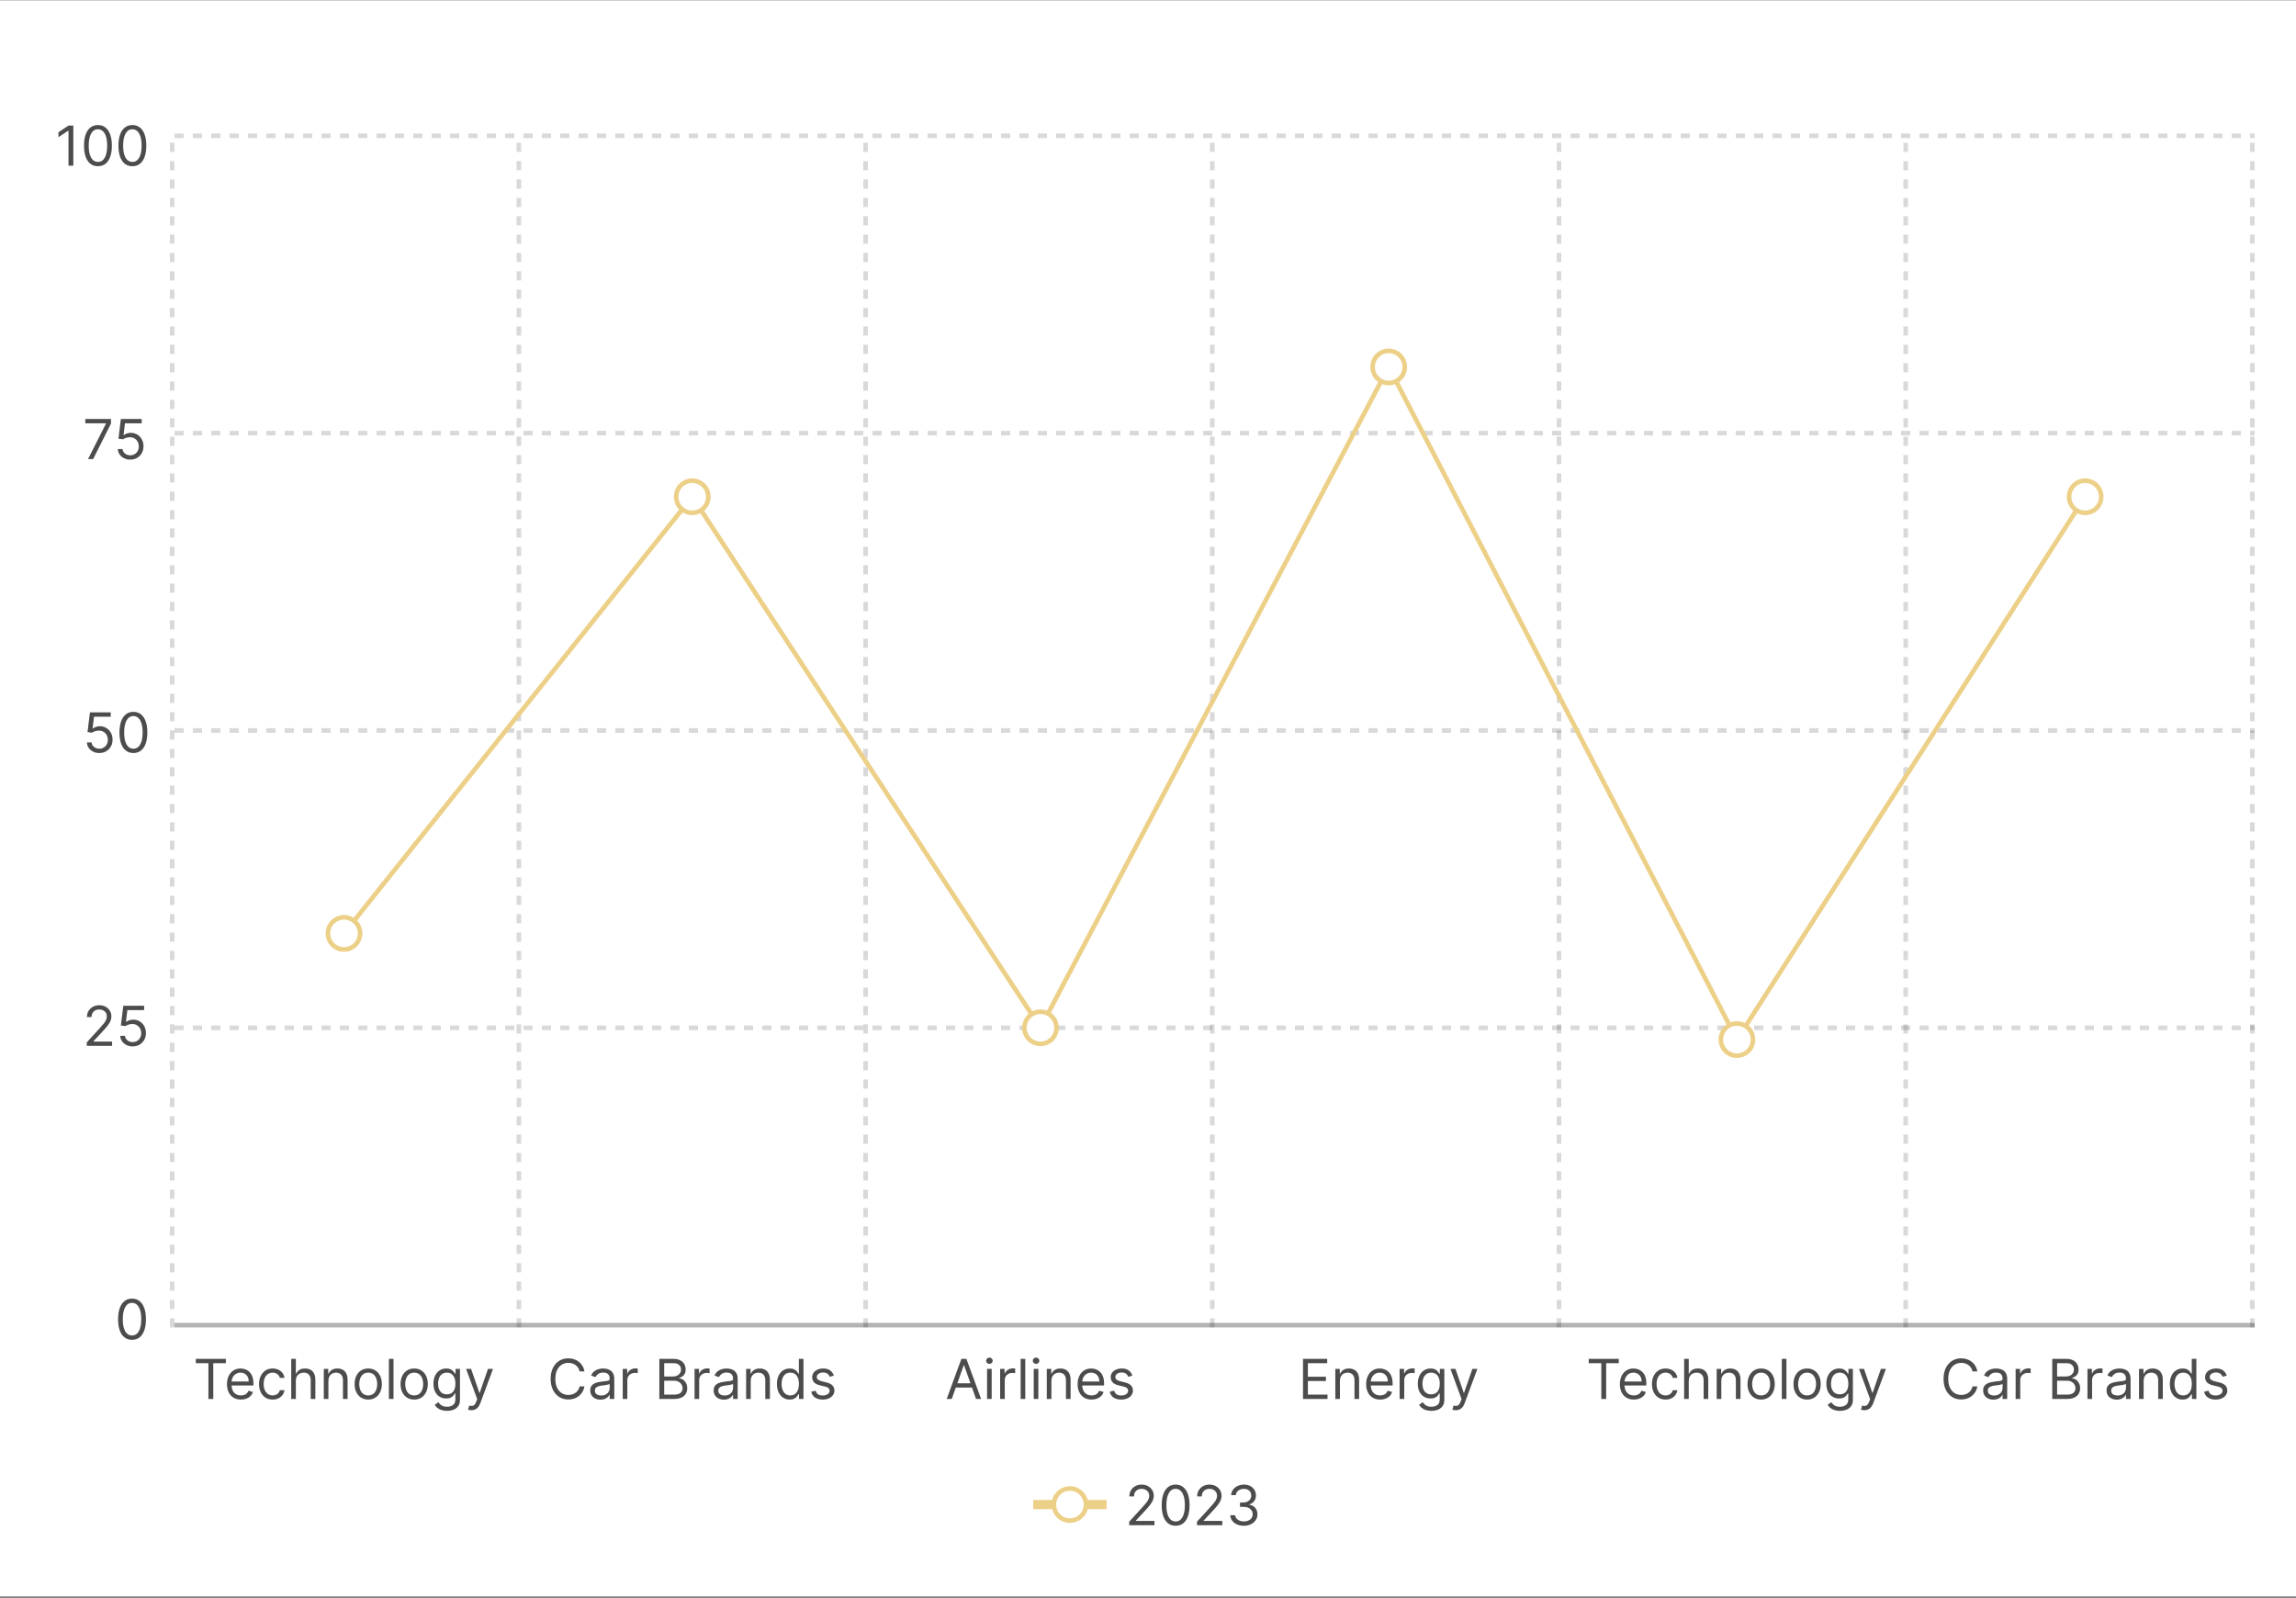 <svg width="500" height="348" viewBox="0 0 500 348" fill="none" xmlns="http://www.w3.org/2000/svg">
<rect x="0" y="0" width="500" height="348" fill="#808080" stroke="none"/>
<rect width="500" height="347.573" transform="translate(0 0.078)" fill="white"/>
<path d="M15.972 27.351V36.078H14.915V28.459H14.864L12.733 29.874V28.8L14.915 27.351H15.972ZM21.328 36.197C20.686 36.197 20.139 36.023 19.688 35.673C19.236 35.321 18.891 34.811 18.652 34.144C18.413 33.473 18.294 32.663 18.294 31.715C18.294 30.771 18.413 29.966 18.652 29.298C18.893 28.628 19.24 28.116 19.692 27.764C20.146 27.409 20.692 27.232 21.328 27.232C21.965 27.232 22.509 27.409 22.96 27.764C23.415 28.116 23.761 28.628 24 29.298C24.241 29.966 24.362 30.771 24.362 31.715C24.362 32.663 24.243 33.473 24.004 34.144C23.766 34.811 23.421 35.321 22.969 35.673C22.517 36.023 21.97 36.197 21.328 36.197ZM21.328 35.26C21.965 35.26 22.459 34.953 22.811 34.34C23.163 33.726 23.34 32.851 23.34 31.715C23.34 30.959 23.259 30.315 23.097 29.784C22.938 29.253 22.707 28.848 22.406 28.57C22.108 28.291 21.749 28.152 21.328 28.152C20.697 28.152 20.204 28.463 19.849 29.085C19.494 29.704 19.317 30.581 19.317 31.715C19.317 32.47 19.396 33.112 19.555 33.641C19.715 34.169 19.943 34.571 20.241 34.847C20.543 35.122 20.905 35.26 21.328 35.26ZM28.828 36.197C28.186 36.197 27.639 36.023 27.188 35.673C26.736 35.321 26.391 34.811 26.152 34.144C25.913 33.473 25.794 32.663 25.794 31.715C25.794 30.771 25.913 29.966 26.152 29.298C26.393 28.628 26.74 28.116 27.192 27.764C27.646 27.409 28.192 27.232 28.828 27.232C29.465 27.232 30.009 27.409 30.46 27.764C30.915 28.116 31.261 28.628 31.5 29.298C31.741 29.966 31.862 30.771 31.862 31.715C31.862 32.663 31.743 33.473 31.504 34.144C31.266 34.811 30.921 35.321 30.469 35.673C30.017 36.023 29.47 36.197 28.828 36.197ZM28.828 35.26C29.465 35.26 29.959 34.953 30.311 34.34C30.663 33.726 30.84 32.851 30.84 31.715C30.84 30.959 30.759 30.315 30.597 29.784C30.438 29.253 30.207 28.848 29.906 28.57C29.608 28.291 29.249 28.152 28.828 28.152C28.197 28.152 27.704 28.463 27.349 29.085C26.994 29.704 26.817 30.581 26.817 31.715C26.817 32.47 26.896 33.112 27.055 33.641C27.215 34.169 27.443 34.571 27.741 34.847C28.043 35.122 28.405 35.26 28.828 35.26Z" fill="black" fill-opacity="0.7"/>
<path d="M19.176 99.971L23.079 92.249V92.181H18.579V91.243H24.171V92.232L20.284 99.971H19.176ZM28.369 100.09C27.869 100.09 27.419 99.991 27.018 99.792C26.617 99.593 26.297 99.32 26.055 98.974C25.814 98.627 25.681 98.232 25.659 97.789H26.681C26.721 98.184 26.9 98.51 27.218 98.769C27.539 99.025 27.923 99.153 28.369 99.153C28.727 99.153 29.045 99.069 29.323 98.901C29.605 98.734 29.825 98.503 29.984 98.211C30.146 97.915 30.227 97.582 30.227 97.209C30.227 96.829 30.143 96.489 29.976 96.191C29.811 95.89 29.584 95.653 29.294 95.479C29.004 95.306 28.673 95.218 28.301 95.215C28.034 95.212 27.76 95.253 27.478 95.339C27.197 95.421 26.966 95.528 26.784 95.658L25.795 95.539L26.323 91.243H30.858V92.181H27.21L26.903 94.755H26.954C27.133 94.613 27.358 94.495 27.628 94.401C27.897 94.307 28.179 94.26 28.471 94.26C29.005 94.26 29.481 94.388 29.899 94.644C30.319 94.897 30.649 95.243 30.887 95.684C31.129 96.124 31.25 96.627 31.25 97.192C31.25 97.749 31.125 98.246 30.875 98.684C30.628 99.118 30.287 99.462 29.852 99.715C29.417 99.965 28.923 100.09 28.369 100.09Z" fill="black" fill-opacity="0.7"/>
<path d="M21.631 163.985C21.131 163.985 20.68 163.885 20.28 163.686C19.879 163.487 19.558 163.215 19.317 162.868C19.075 162.521 18.943 162.127 18.921 161.683H19.943C19.983 162.078 20.162 162.405 20.48 162.664C20.801 162.919 21.185 163.047 21.631 163.047C21.989 163.047 22.307 162.963 22.585 162.796C22.866 162.628 23.087 162.398 23.246 162.105C23.408 161.81 23.489 161.476 23.489 161.104C23.489 160.723 23.405 160.384 23.237 160.085C23.072 159.784 22.845 159.547 22.555 159.374C22.266 159.2 21.935 159.112 21.562 159.11C21.296 159.107 21.021 159.148 20.74 159.233C20.459 159.316 20.227 159.422 20.046 159.553L19.057 159.433L19.585 155.138H24.119V156.075H20.472L20.165 158.649H20.216C20.395 158.507 20.619 158.389 20.889 158.296C21.159 158.202 21.44 158.155 21.733 158.155C22.267 158.155 22.743 158.283 23.16 158.539C23.581 158.791 23.91 159.138 24.149 159.578C24.391 160.019 24.511 160.521 24.511 161.087C24.511 161.644 24.386 162.141 24.136 162.578C23.889 163.013 23.548 163.357 23.114 163.61C22.679 163.86 22.185 163.985 21.631 163.985ZM29.051 163.985C28.409 163.985 27.862 163.81 27.41 163.46C26.959 163.108 26.613 162.598 26.375 161.931C26.136 161.26 26.017 160.45 26.017 159.502C26.017 158.558 26.136 157.753 26.375 157.085C26.616 156.415 26.963 155.904 27.414 155.551C27.869 155.196 28.414 155.019 29.051 155.019C29.687 155.019 30.231 155.196 30.683 155.551C31.137 155.904 31.484 156.415 31.723 157.085C31.964 157.753 32.085 158.558 32.085 159.502C32.085 160.45 31.966 161.26 31.727 161.931C31.488 162.598 31.143 163.108 30.691 163.46C30.24 163.81 29.693 163.985 29.051 163.985ZM29.051 163.047C29.687 163.047 30.181 162.74 30.534 162.127C30.886 161.513 31.062 160.638 31.062 159.502C31.062 158.746 30.981 158.102 30.819 157.571C30.66 157.04 30.43 156.635 30.129 156.357C29.831 156.078 29.471 155.939 29.051 155.939C28.42 155.939 27.927 156.25 27.572 156.872C27.217 157.492 27.039 158.368 27.039 159.502C27.039 160.257 27.119 160.899 27.278 161.428C27.437 161.956 27.666 162.358 27.964 162.634C28.265 162.909 28.628 163.047 29.051 163.047Z" fill="black" fill-opacity="0.7"/>
<path d="M18.903 227.758V226.991L21.784 223.837C22.122 223.468 22.401 223.147 22.619 222.874C22.838 222.599 23 222.34 23.105 222.099C23.213 221.854 23.267 221.599 23.267 221.332C23.267 221.025 23.193 220.759 23.046 220.535C22.901 220.31 22.702 220.137 22.449 220.015C22.196 219.893 21.912 219.832 21.597 219.832C21.261 219.832 20.969 219.901 20.719 220.04C20.472 220.177 20.28 220.369 20.143 220.616C20.01 220.863 19.943 221.153 19.943 221.485H18.938C18.938 220.974 19.055 220.525 19.291 220.138C19.527 219.752 19.848 219.451 20.254 219.235C20.663 219.019 21.122 218.911 21.631 218.911C22.142 218.911 22.595 219.019 22.99 219.235C23.385 219.451 23.695 219.742 23.919 220.109C24.143 220.475 24.256 220.883 24.256 221.332C24.256 221.653 24.197 221.967 24.081 222.273C23.967 222.577 23.768 222.917 23.484 223.292C23.203 223.664 22.812 224.119 22.312 224.656L20.352 226.752V226.82H24.409V227.758H18.903ZM28.896 227.877C28.396 227.877 27.946 227.778 27.546 227.579C27.145 227.38 26.824 227.107 26.582 226.761C26.341 226.414 26.209 226.019 26.186 225.576H27.209C27.249 225.971 27.428 226.298 27.746 226.556C28.067 226.812 28.45 226.94 28.896 226.94C29.254 226.94 29.572 226.856 29.851 226.688C30.132 226.521 30.352 226.29 30.511 225.998C30.673 225.702 30.754 225.369 30.754 224.996C30.754 224.616 30.671 224.276 30.503 223.978C30.338 223.677 30.111 223.44 29.821 223.266C29.531 223.093 29.2 223.005 28.828 223.002C28.561 222.999 28.287 223.04 28.006 223.126C27.724 223.208 27.493 223.315 27.311 223.445L26.322 223.326L26.851 219.031H31.385V219.968H27.737L27.43 222.542H27.482C27.66 222.4 27.885 222.282 28.155 222.188C28.425 222.094 28.706 222.048 28.999 222.048C29.533 222.048 30.009 222.175 30.426 222.431C30.847 222.684 31.176 223.031 31.415 223.471C31.656 223.911 31.777 224.414 31.777 224.979C31.777 225.536 31.652 226.033 31.402 226.471C31.155 226.906 30.814 227.249 30.379 227.502C29.945 227.752 29.45 227.877 28.896 227.877Z" fill="black" fill-opacity="0.7"/>
<path d="M28.75 291.77C28.108 291.77 27.561 291.595 27.109 291.246C26.658 290.893 26.312 290.383 26.074 289.716C25.835 289.045 25.716 288.236 25.716 287.287C25.716 286.344 25.835 285.538 26.074 284.871C26.315 284.2 26.662 283.689 27.114 283.336C27.568 282.981 28.114 282.804 28.75 282.804C29.386 282.804 29.93 282.981 30.382 283.336C30.837 283.689 31.183 284.2 31.422 284.871C31.663 285.538 31.784 286.344 31.784 287.287C31.784 288.236 31.665 289.045 31.426 289.716C31.188 290.383 30.842 290.893 30.391 291.246C29.939 291.595 29.392 291.77 28.75 291.77ZM28.75 290.832C29.386 290.832 29.881 290.525 30.233 289.912C30.585 289.298 30.761 288.423 30.761 287.287C30.761 286.531 30.68 285.888 30.518 285.356C30.359 284.825 30.129 284.42 29.828 284.142C29.53 283.863 29.171 283.724 28.75 283.724C28.119 283.724 27.626 284.035 27.271 284.657C26.916 285.277 26.739 286.153 26.739 287.287C26.739 288.042 26.818 288.684 26.977 289.213C27.136 289.741 27.365 290.143 27.663 290.419C27.965 290.694 28.327 290.832 28.75 290.832Z" fill="black" fill-opacity="0.7"/>
<line x1="38" y1="29.578" x2="491" y2="29.578" stroke="black" stroke-opacity="0.15" stroke-dasharray="2"/>
<line x1="38" y1="94.328" x2="491" y2="94.328" stroke="black" stroke-opacity="0.15" stroke-dasharray="2"/>
<line x1="38" y1="159.078" x2="491" y2="159.078" stroke="black" stroke-opacity="0.15" stroke-dasharray="2"/>
<line x1="38" y1="223.828" x2="491" y2="223.828" stroke="black" stroke-opacity="0.15" stroke-dasharray="2"/>
<line x1="38" y1="288.578" x2="491" y2="288.578" stroke="black" stroke-opacity="0.3"/>
<line x1="37.5" y1="289.078" x2="37.5" y2="30.078" stroke="black" stroke-opacity="0.15" stroke-dasharray="2"/>
<line x1="113" y1="289.078" x2="113" y2="30.078" stroke="black" stroke-opacity="0.15" stroke-dasharray="2"/>
<line x1="188.5" y1="289.078" x2="188.5" y2="30.078" stroke="black" stroke-opacity="0.15" stroke-dasharray="2"/>
<line x1="264" y1="289.078" x2="264" y2="30.078" stroke="black" stroke-opacity="0.15" stroke-dasharray="2"/>
<line x1="339.5" y1="289.078" x2="339.5" y2="30.078" stroke="black" stroke-opacity="0.15" stroke-dasharray="2"/>
<line x1="415" y1="289.078" x2="415" y2="30.078" stroke="black" stroke-opacity="0.15" stroke-dasharray="2"/>
<line x1="490.5" y1="289.078" x2="490.5" y2="30.078" stroke="black" stroke-opacity="0.15" stroke-dasharray="2"/>
<path d="M74.916 203.268L150.749 108.178L226.583 223.828L302.416 79.908L378.249 226.398L454.083 108.178M454.083 108.178V108.178Z" stroke="#EDD088"/>
<circle cx="74.916" cy="203.268" r="3.5" fill="white" stroke="#EDD088"/>
<circle cx="150.75" cy="108.178" r="3.5" fill="white" stroke="#EDD088"/>
<circle cx="226.582" cy="223.828" r="3.5" fill="white" stroke="#EDD088"/>
<circle cx="302.416" cy="79.908" r="3.5" fill="white" stroke="#EDD088"/>
<circle cx="378.25" cy="226.398" r="3.5" fill="white" stroke="#EDD088"/>
<circle cx="454.082" cy="108.178" r="3.5" fill="white" stroke="#EDD088"/>
<path d="M42.643 296.861V295.923H49.188V296.861H46.444V304.65H45.387V296.861H42.643ZM52.478 304.787C51.847 304.787 51.303 304.648 50.846 304.369C50.391 304.088 50.04 303.696 49.793 303.193C49.549 302.687 49.427 302.099 49.427 301.429C49.427 300.758 49.549 300.167 49.793 299.656C50.04 299.142 50.384 298.741 50.825 298.454C51.268 298.165 51.785 298.02 52.376 298.02C52.717 298.02 53.053 298.077 53.386 298.19C53.718 298.304 54.02 298.488 54.293 298.744C54.566 298.997 54.783 299.332 54.945 299.75C55.107 300.167 55.188 300.682 55.188 301.292V301.719H50.143V300.849H54.165C54.165 300.48 54.092 300.15 53.944 299.861C53.799 299.571 53.592 299.342 53.322 299.175C53.055 299.007 52.739 298.923 52.376 298.923C51.975 298.923 51.629 299.023 51.336 299.221C51.046 299.417 50.823 299.673 50.667 299.988C50.511 300.304 50.432 300.642 50.432 301.003V301.582C50.432 302.077 50.518 302.496 50.688 302.839C50.861 303.18 51.102 303.44 51.408 303.619C51.715 303.795 52.072 303.883 52.478 303.883C52.742 303.883 52.981 303.846 53.194 303.773C53.41 303.696 53.596 303.582 53.752 303.432C53.908 303.278 54.029 303.088 54.114 302.861L55.086 303.133C54.984 303.463 54.812 303.753 54.57 304.003C54.329 304.25 54.031 304.443 53.675 304.582C53.32 304.719 52.921 304.787 52.478 304.787ZM59.377 304.787C58.763 304.787 58.235 304.642 57.792 304.352C57.349 304.062 57.008 303.663 56.769 303.155C56.531 302.646 56.411 302.065 56.411 301.412C56.411 300.747 56.533 300.16 56.778 299.652C57.025 299.14 57.369 298.741 57.809 298.454C58.252 298.165 58.769 298.02 59.36 298.02C59.82 298.02 60.235 298.105 60.604 298.275C60.974 298.446 61.276 298.684 61.512 298.991C61.748 299.298 61.894 299.656 61.951 300.065H60.945C60.869 299.767 60.698 299.503 60.434 299.273C60.172 299.04 59.82 298.923 59.377 298.923C58.985 298.923 58.641 299.025 58.346 299.23C58.053 299.432 57.825 299.717 57.66 300.086C57.498 300.453 57.417 300.883 57.417 301.378C57.417 301.883 57.496 302.324 57.656 302.699C57.817 303.074 58.045 303.365 58.337 303.572C58.633 303.78 58.979 303.883 59.377 303.883C59.638 303.883 59.876 303.838 60.089 303.747C60.302 303.656 60.482 303.525 60.63 303.355C60.778 303.184 60.883 302.98 60.945 302.741H61.951C61.894 303.128 61.754 303.476 61.529 303.785C61.307 304.092 61.013 304.336 60.647 304.518C60.283 304.697 59.86 304.787 59.377 304.787ZM64.427 300.713V304.65H63.421V295.923H64.427V299.128H64.512C64.665 298.79 64.895 298.521 65.202 298.322C65.512 298.121 65.924 298.02 66.438 298.02C66.884 298.02 67.275 298.109 67.61 298.288C67.945 298.464 68.205 298.736 68.39 299.102C68.577 299.466 68.671 299.929 68.671 300.491V304.65H67.665V300.559C67.665 300.04 67.531 299.638 67.261 299.354C66.994 299.067 66.623 298.923 66.148 298.923C65.819 298.923 65.523 298.993 65.262 299.132C65.004 299.271 64.799 299.474 64.648 299.741C64.501 300.008 64.427 300.332 64.427 300.713ZM71.517 300.713V304.65H70.511V298.105H71.483V299.128H71.568C71.721 298.795 71.954 298.528 72.267 298.327C72.579 298.122 72.983 298.02 73.477 298.02C73.92 298.02 74.308 298.111 74.64 298.292C74.973 298.471 75.231 298.744 75.416 299.111C75.6 299.474 75.693 299.934 75.693 300.491V304.65H74.687V300.559C74.687 300.045 74.554 299.645 74.287 299.358C74.019 299.068 73.653 298.923 73.187 298.923C72.866 298.923 72.579 298.993 72.326 299.132C72.076 299.271 71.879 299.474 71.734 299.741C71.589 300.008 71.517 300.332 71.517 300.713ZM80.19 304.787C79.599 304.787 79.08 304.646 78.634 304.365C78.191 304.084 77.844 303.69 77.594 303.184C77.347 302.679 77.224 302.088 77.224 301.412C77.224 300.73 77.347 300.135 77.594 299.626C77.844 299.118 78.191 298.723 78.634 298.442C79.08 298.16 79.599 298.02 80.19 298.02C80.781 298.02 81.297 298.16 81.741 298.442C82.187 298.723 82.533 299.118 82.781 299.626C83.031 300.135 83.156 300.73 83.156 301.412C83.156 302.088 83.031 302.679 82.781 303.184C82.533 303.69 82.187 304.084 81.741 304.365C81.297 304.646 80.781 304.787 80.19 304.787ZM80.19 303.883C80.638 303.883 81.008 303.768 81.297 303.538C81.587 303.308 81.802 303.006 81.941 302.631C82.08 302.256 82.15 301.849 82.15 301.412C82.15 300.974 82.08 300.567 81.941 300.189C81.802 299.811 81.587 299.506 81.297 299.273C81.008 299.04 80.638 298.923 80.19 298.923C79.741 298.923 79.371 299.04 79.082 299.273C78.792 299.506 78.577 299.811 78.438 300.189C78.299 300.567 78.229 300.974 78.229 301.412C78.229 301.849 78.299 302.256 78.438 302.631C78.577 303.006 78.792 303.308 79.082 303.538C79.371 303.768 79.741 303.883 80.19 303.883ZM85.696 295.923V304.65H84.691V295.923H85.696ZM90.197 304.787C89.606 304.787 89.088 304.646 88.642 304.365C88.199 304.084 87.852 303.69 87.602 303.184C87.355 302.679 87.231 302.088 87.231 301.412C87.231 300.73 87.355 300.135 87.602 299.626C87.852 299.118 88.199 298.723 88.642 298.442C89.088 298.16 89.606 298.02 90.197 298.02C90.788 298.02 91.305 298.16 91.749 298.442C92.195 298.723 92.541 299.118 92.788 299.626C93.038 300.135 93.163 300.73 93.163 301.412C93.163 302.088 93.038 302.679 92.788 303.184C92.541 303.69 92.195 304.084 91.749 304.365C91.305 304.646 90.788 304.787 90.197 304.787ZM90.197 303.883C90.646 303.883 91.016 303.768 91.305 303.538C91.595 303.308 91.81 303.006 91.949 302.631C92.088 302.256 92.158 301.849 92.158 301.412C92.158 300.974 92.088 300.567 91.949 300.189C91.81 299.811 91.595 299.506 91.305 299.273C91.016 299.04 90.646 298.923 90.197 298.923C89.749 298.923 89.379 299.04 89.089 299.273C88.8 299.506 88.585 299.811 88.446 300.189C88.307 300.567 88.237 300.974 88.237 301.412C88.237 301.849 88.307 302.256 88.446 302.631C88.585 303.006 88.8 303.308 89.089 303.538C89.379 303.768 89.749 303.883 90.197 303.883ZM97.341 307.241C96.855 307.241 96.437 307.179 96.088 307.054C95.738 306.932 95.447 306.77 95.214 306.568C94.984 306.369 94.801 306.156 94.664 305.929L95.466 305.366C95.556 305.486 95.671 305.622 95.811 305.775C95.95 305.932 96.14 306.067 96.382 306.18C96.626 306.297 96.946 306.355 97.341 306.355C97.869 306.355 98.305 306.227 98.649 305.971C98.993 305.716 99.164 305.315 99.164 304.77V303.44H99.079C99.005 303.559 98.9 303.707 98.764 303.883C98.63 304.057 98.437 304.211 98.184 304.348C97.934 304.481 97.596 304.548 97.17 304.548C96.642 304.548 96.167 304.423 95.747 304.173C95.329 303.923 94.998 303.559 94.754 303.082C94.512 302.605 94.392 302.025 94.392 301.344C94.392 300.673 94.51 300.089 94.745 299.592C94.981 299.092 95.309 298.706 95.73 298.433C96.15 298.157 96.636 298.02 97.187 298.02C97.613 298.02 97.951 298.091 98.201 298.233C98.454 298.372 98.647 298.531 98.781 298.71C98.917 298.886 99.022 299.031 99.096 299.145H99.198V298.105H100.17V304.838C100.17 305.4 100.042 305.858 99.787 306.21C99.534 306.565 99.193 306.825 98.764 306.99C98.338 307.157 97.863 307.241 97.341 307.241ZM97.306 303.645C97.71 303.645 98.051 303.552 98.329 303.368C98.608 303.183 98.819 302.917 98.964 302.571C99.109 302.224 99.181 301.809 99.181 301.327C99.181 300.855 99.11 300.439 98.968 300.078C98.826 299.717 98.616 299.434 98.338 299.23C98.059 299.025 97.716 298.923 97.306 298.923C96.88 298.923 96.525 299.031 96.241 299.247C95.96 299.463 95.748 299.753 95.606 300.116C95.467 300.48 95.397 300.883 95.397 301.327C95.397 301.781 95.468 302.183 95.61 302.532C95.755 302.879 95.968 303.152 96.25 303.351C96.534 303.547 96.886 303.645 97.306 303.645ZM102.659 307.105C102.488 307.105 102.336 307.091 102.203 307.062C102.069 307.037 101.977 307.011 101.926 306.986L102.181 306.099C102.426 306.162 102.642 306.184 102.829 306.167C103.017 306.15 103.183 306.067 103.328 305.916C103.475 305.768 103.61 305.528 103.733 305.196L103.92 304.684L101.5 298.105H102.59L104.397 303.321H104.465L106.272 298.105H107.363L104.585 305.605C104.46 305.943 104.305 306.223 104.12 306.444C103.936 306.669 103.721 306.835 103.477 306.943C103.235 307.051 102.963 307.105 102.659 307.105Z" fill="black" fill-opacity="0.7"/>
<path d="M127.277 298.65H126.221C126.158 298.346 126.049 298.079 125.893 297.849C125.739 297.619 125.552 297.426 125.33 297.27C125.111 297.111 124.868 296.991 124.601 296.912C124.334 296.832 124.056 296.792 123.766 296.792C123.238 296.792 122.759 296.926 122.33 297.193C121.904 297.46 121.564 297.854 121.312 298.373C121.062 298.893 120.937 299.531 120.937 300.287C120.937 301.042 121.062 301.68 121.312 302.2C121.564 302.72 121.904 303.113 122.33 303.381C122.759 303.648 123.238 303.781 123.766 303.781C124.056 303.781 124.334 303.741 124.601 303.662C124.868 303.582 125.111 303.464 125.33 303.308C125.552 303.149 125.739 302.954 125.893 302.724C126.049 302.491 126.158 302.224 126.221 301.923H127.277C127.198 302.369 127.053 302.768 126.843 303.121C126.633 303.473 126.371 303.773 126.059 304.02C125.746 304.264 125.395 304.45 125.006 304.578C124.62 304.706 124.206 304.77 123.766 304.77C123.022 304.77 122.36 304.588 121.78 304.224C121.201 303.861 120.745 303.344 120.412 302.673C120.08 302.003 119.914 301.207 119.914 300.287C119.914 299.366 120.08 298.571 120.412 297.9C120.745 297.23 121.201 296.713 121.78 296.349C122.36 295.986 123.022 295.804 123.766 295.804C124.206 295.804 124.62 295.868 125.006 295.996C125.395 296.123 125.746 296.311 126.059 296.558C126.371 296.802 126.633 297.101 126.843 297.453C127.053 297.802 127.198 298.202 127.277 298.65ZM130.775 304.804C130.36 304.804 129.984 304.726 129.646 304.569C129.308 304.41 129.039 304.182 128.84 303.883C128.641 303.582 128.542 303.219 128.542 302.792C128.542 302.417 128.616 302.113 128.764 301.881C128.911 301.645 129.109 301.46 129.356 301.327C129.603 301.193 129.876 301.094 130.174 301.028C130.475 300.96 130.778 300.906 131.082 300.866C131.48 300.815 131.802 300.777 132.049 300.751C132.299 300.723 132.481 300.676 132.595 300.611C132.711 300.545 132.769 300.432 132.769 300.27V300.236C132.769 299.815 132.654 299.488 132.424 299.256C132.197 299.023 131.852 298.906 131.389 298.906C130.908 298.906 130.532 299.011 130.259 299.221C129.987 299.432 129.795 299.656 129.684 299.895L128.73 299.554C128.9 299.156 129.127 298.846 129.411 298.625C129.698 298.4 130.011 298.244 130.349 298.156C130.69 298.065 131.025 298.02 131.355 298.02C131.565 298.02 131.806 298.045 132.079 298.096C132.355 298.145 132.62 298.246 132.876 298.399C133.134 298.552 133.349 298.784 133.519 299.094C133.69 299.403 133.775 299.818 133.775 300.338V304.65H132.769V303.764H132.718C132.65 303.906 132.536 304.058 132.377 304.22C132.218 304.382 132.007 304.52 131.742 304.633C131.478 304.747 131.156 304.804 130.775 304.804ZM130.928 303.9C131.326 303.9 131.661 303.822 131.934 303.666C132.21 303.51 132.417 303.308 132.556 303.061C132.698 302.814 132.769 302.554 132.769 302.281V301.361C132.727 301.412 132.633 301.459 132.488 301.501C132.346 301.541 132.181 301.577 131.994 301.608C131.809 301.636 131.629 301.662 131.453 301.684C131.279 301.704 131.139 301.721 131.031 301.736C130.769 301.77 130.525 301.825 130.298 301.902C130.073 301.976 129.891 302.088 129.752 302.238C129.616 302.386 129.548 302.588 129.548 302.844C129.548 303.193 129.677 303.457 129.935 303.636C130.197 303.812 130.528 303.9 130.928 303.9ZM135.611 304.65V298.105H136.582V299.094H136.65C136.77 298.77 136.986 298.507 137.298 298.305C137.611 298.104 137.963 298.003 138.355 298.003C138.429 298.003 138.521 298.004 138.632 298.007C138.743 298.01 138.826 298.014 138.883 298.02V299.042C138.849 299.034 138.771 299.021 138.649 299.004C138.53 298.984 138.403 298.974 138.27 298.974C137.951 298.974 137.667 299.041 137.417 299.175C137.17 299.305 136.974 299.487 136.829 299.72C136.687 299.95 136.616 300.213 136.616 300.508V304.65H135.611ZM143.587 304.65V295.923H146.638C147.246 295.923 147.747 296.028 148.142 296.238C148.537 296.446 148.831 296.726 149.024 297.078C149.217 297.427 149.314 297.815 149.314 298.241C149.314 298.616 149.247 298.926 149.114 299.17C148.983 299.415 148.81 299.608 148.594 299.75C148.381 299.892 148.149 299.997 147.899 300.065V300.15C148.166 300.167 148.435 300.261 148.705 300.432C148.975 300.602 149.2 300.846 149.382 301.165C149.564 301.483 149.655 301.872 149.655 302.332C149.655 302.77 149.556 303.163 149.357 303.513C149.158 303.862 148.844 304.139 148.415 304.344C147.986 304.548 147.428 304.65 146.74 304.65H143.587ZM144.644 303.713H146.74C147.431 303.713 147.921 303.579 148.21 303.312C148.503 303.042 148.649 302.716 148.649 302.332C148.649 302.037 148.574 301.764 148.423 301.514C148.273 301.261 148.058 301.059 147.78 300.909C147.502 300.756 147.172 300.679 146.791 300.679H144.644V303.713ZM144.644 299.758H146.604C146.922 299.758 147.209 299.696 147.465 299.571C147.723 299.446 147.928 299.27 148.078 299.042C148.232 298.815 148.308 298.548 148.308 298.241C148.308 297.858 148.175 297.532 147.908 297.265C147.641 296.996 147.217 296.861 146.638 296.861H144.644V299.758ZM151.255 304.65V298.105H152.227V299.094H152.295C152.414 298.77 152.63 298.507 152.943 298.305C153.255 298.104 153.607 298.003 153.999 298.003C154.073 298.003 154.166 298.004 154.276 298.007C154.387 298.01 154.471 298.014 154.528 298.02V299.042C154.494 299.034 154.416 299.021 154.293 299.004C154.174 298.984 154.048 298.974 153.914 298.974C153.596 298.974 153.312 299.041 153.062 299.175C152.815 299.305 152.619 299.487 152.474 299.72C152.332 299.95 152.261 300.213 152.261 300.508V304.65H151.255ZM157.646 304.804C157.231 304.804 156.855 304.726 156.517 304.569C156.179 304.41 155.91 304.182 155.711 303.883C155.513 303.582 155.413 303.219 155.413 302.792C155.413 302.417 155.487 302.113 155.635 301.881C155.782 301.645 155.98 301.46 156.227 301.327C156.474 301.193 156.747 301.094 157.045 301.028C157.346 300.96 157.649 300.906 157.953 300.866C158.351 300.815 158.673 300.777 158.92 300.751C159.17 300.723 159.352 300.676 159.466 300.611C159.582 300.545 159.64 300.432 159.64 300.27V300.236C159.64 299.815 159.525 299.488 159.295 299.256C159.068 299.023 158.723 298.906 158.26 298.906C157.78 298.906 157.403 299.011 157.13 299.221C156.858 299.432 156.666 299.656 156.555 299.895L155.601 299.554C155.771 299.156 155.998 298.846 156.282 298.625C156.569 298.4 156.882 298.244 157.22 298.156C157.561 298.065 157.896 298.02 158.226 298.02C158.436 298.02 158.677 298.045 158.95 298.096C159.226 298.145 159.491 298.246 159.747 298.399C160.005 298.552 160.22 298.784 160.39 299.094C160.561 299.403 160.646 299.818 160.646 300.338V304.65H159.64V303.764H159.589C159.521 303.906 159.407 304.058 159.248 304.22C159.089 304.382 158.878 304.52 158.613 304.633C158.349 304.747 158.027 304.804 157.646 304.804ZM157.799 303.9C158.197 303.9 158.532 303.822 158.805 303.666C159.081 303.51 159.288 303.308 159.427 303.061C159.569 302.814 159.64 302.554 159.64 302.281V301.361C159.598 301.412 159.504 301.459 159.359 301.501C159.217 301.541 159.052 301.577 158.865 301.608C158.68 301.636 158.5 301.662 158.324 301.684C158.15 301.704 158.01 301.721 157.902 301.736C157.64 301.77 157.396 301.825 157.169 301.902C156.944 301.976 156.763 302.088 156.623 302.238C156.487 302.386 156.419 302.588 156.419 302.844C156.419 303.193 156.548 303.457 156.807 303.636C157.068 303.812 157.399 303.9 157.799 303.9ZM163.487 300.713V304.65H162.482V298.105H163.453V299.128H163.538C163.692 298.795 163.925 298.528 164.237 298.327C164.55 298.122 164.953 298.02 165.448 298.02C165.891 298.02 166.279 298.111 166.611 298.292C166.943 298.471 167.202 298.744 167.386 299.111C167.571 299.474 167.663 299.934 167.663 300.491V304.65H166.658V300.559C166.658 300.045 166.524 299.645 166.257 299.358C165.99 299.068 165.624 298.923 165.158 298.923C164.837 298.923 164.55 298.993 164.297 299.132C164.047 299.271 163.85 299.474 163.705 299.741C163.56 300.008 163.487 300.332 163.487 300.713ZM171.973 304.787C171.427 304.787 170.946 304.649 170.528 304.373C170.111 304.095 169.784 303.703 169.548 303.197C169.312 302.689 169.194 302.088 169.194 301.395C169.194 300.707 169.312 300.111 169.548 299.605C169.784 299.099 170.112 298.709 170.532 298.433C170.953 298.157 171.439 298.02 171.99 298.02C172.416 298.02 172.753 298.091 173 298.233C173.25 298.372 173.44 298.531 173.571 298.71C173.704 298.886 173.808 299.031 173.882 299.145H173.967V295.923H174.973V304.65H174.001V303.645H173.882C173.808 303.764 173.703 303.915 173.567 304.096C173.43 304.275 173.236 304.436 172.983 304.578C172.73 304.717 172.393 304.787 171.973 304.787ZM172.109 303.883C172.513 303.883 172.853 303.778 173.132 303.568C173.41 303.355 173.622 303.061 173.767 302.686C173.912 302.308 173.984 301.872 173.984 301.378C173.984 300.889 173.913 300.461 173.771 300.095C173.629 299.726 173.419 299.439 173.14 299.234C172.862 299.027 172.518 298.923 172.109 298.923C171.683 298.923 171.328 299.032 171.044 299.251C170.763 299.467 170.551 299.761 170.409 300.133C170.27 300.503 170.2 300.917 170.2 301.378C170.2 301.844 170.271 302.267 170.413 302.648C170.558 303.025 170.771 303.327 171.052 303.551C171.336 303.773 171.689 303.883 172.109 303.883ZM181.591 299.571L180.687 299.827C180.63 299.676 180.547 299.53 180.436 299.388C180.328 299.243 180.18 299.123 179.993 299.03C179.805 298.936 179.565 298.889 179.272 298.889C178.872 298.889 178.538 298.981 178.271 299.166C178.007 299.348 177.875 299.579 177.875 299.861C177.875 300.111 177.966 300.308 178.147 300.453C178.329 300.598 178.613 300.719 179 300.815L179.971 301.054C180.557 301.196 180.993 301.413 181.28 301.706C181.567 301.996 181.71 302.369 181.71 302.827C181.71 303.202 181.602 303.537 181.386 303.832C181.173 304.128 180.875 304.361 180.491 304.531C180.108 304.702 179.662 304.787 179.153 304.787C178.486 304.787 177.933 304.642 177.495 304.352C177.058 304.062 176.781 303.639 176.665 303.082L177.619 302.844C177.71 303.196 177.882 303.46 178.135 303.636C178.39 303.812 178.724 303.9 179.136 303.9C179.605 303.9 179.977 303.801 180.253 303.602C180.531 303.4 180.67 303.159 180.67 302.878C180.67 302.65 180.591 302.46 180.432 302.307C180.272 302.15 180.028 302.034 179.699 301.957L178.608 301.702C178.008 301.559 177.568 301.339 177.287 301.041C177.008 300.74 176.869 300.363 176.869 299.912C176.869 299.542 176.973 299.216 177.18 298.932C177.39 298.648 177.676 298.425 178.037 298.263C178.4 298.101 178.812 298.02 179.272 298.02C179.92 298.02 180.429 298.162 180.798 298.446C181.17 298.73 181.434 299.105 181.591 299.571Z" fill="black" fill-opacity="0.7"/>
<path d="M207.267 304.65H206.159L209.364 295.923H210.454L213.659 304.65H212.551L209.943 297.304H209.875L207.267 304.65ZM207.676 301.241H212.142V302.179H207.676V301.241ZM214.952 304.65V298.105H215.958V304.65H214.952ZM215.464 297.014C215.268 297.014 215.099 296.947 214.957 296.814C214.817 296.68 214.748 296.52 214.748 296.332C214.748 296.145 214.817 295.984 214.957 295.851C215.099 295.717 215.268 295.65 215.464 295.65C215.66 295.65 215.827 295.717 215.967 295.851C216.109 295.984 216.18 296.145 216.18 296.332C216.18 296.52 216.109 296.68 215.967 296.814C215.827 296.947 215.66 297.014 215.464 297.014ZM217.8 304.65V298.105H218.772V299.094H218.84C218.959 298.77 219.175 298.507 219.488 298.305C219.8 298.104 220.152 298.003 220.544 298.003C220.618 298.003 220.711 298.004 220.821 298.007C220.932 298.01 221.016 298.014 221.073 298.02V299.042C221.039 299.034 220.961 299.021 220.838 299.004C220.719 298.984 220.593 298.974 220.459 298.974C220.141 298.974 219.857 299.041 219.607 299.175C219.36 299.305 219.164 299.487 219.019 299.72C218.877 299.95 218.806 300.213 218.806 300.508V304.65H217.8ZM223.271 295.923V304.65H222.265V295.923H223.271ZM225.113 304.65V298.105H226.118V304.65H225.113ZM225.624 297.014C225.428 297.014 225.259 296.947 225.117 296.814C224.978 296.68 224.908 296.52 224.908 296.332C224.908 296.145 224.978 295.984 225.117 295.851C225.259 295.717 225.428 295.65 225.624 295.65C225.82 295.65 225.988 295.717 226.127 295.851C226.269 295.984 226.34 296.145 226.34 296.332C226.34 296.52 226.269 296.68 226.127 296.814C225.988 296.947 225.82 297.014 225.624 297.014ZM228.966 300.713V304.65H227.96V298.105H228.932V299.128H229.017C229.17 298.795 229.403 298.528 229.716 298.327C230.028 298.122 230.432 298.02 230.926 298.02C231.369 298.02 231.757 298.111 232.089 298.292C232.422 298.471 232.68 298.744 232.865 299.111C233.05 299.474 233.142 299.934 233.142 300.491V304.65H232.136V300.559C232.136 300.045 232.003 299.645 231.736 299.358C231.469 299.068 231.102 298.923 230.636 298.923C230.315 298.923 230.028 298.993 229.776 299.132C229.526 299.271 229.328 299.474 229.183 299.741C229.038 300.008 228.966 300.332 228.966 300.713ZM237.724 304.787C237.093 304.787 236.549 304.648 236.092 304.369C235.637 304.088 235.287 303.696 235.039 303.193C234.795 302.687 234.673 302.099 234.673 301.429C234.673 300.758 234.795 300.167 235.039 299.656C235.287 299.142 235.63 298.741 236.071 298.454C236.514 298.165 237.031 298.02 237.622 298.02C237.963 298.02 238.299 298.077 238.632 298.19C238.964 298.304 239.267 298.488 239.539 298.744C239.812 298.997 240.029 299.332 240.191 299.75C240.353 300.167 240.434 300.682 240.434 301.292V301.719H235.389V300.849H239.412C239.412 300.48 239.338 300.15 239.19 299.861C239.045 299.571 238.838 299.342 238.568 299.175C238.301 299.007 237.985 298.923 237.622 298.923C237.221 298.923 236.875 299.023 236.582 299.221C236.292 299.417 236.069 299.673 235.913 299.988C235.757 300.304 235.679 300.642 235.679 301.003V301.582C235.679 302.077 235.764 302.496 235.934 302.839C236.108 303.18 236.348 303.44 236.654 303.619C236.961 303.795 237.318 303.883 237.724 303.883C237.988 303.883 238.227 303.846 238.44 303.773C238.656 303.696 238.842 303.582 238.998 303.432C239.154 303.278 239.275 303.088 239.36 302.861L240.332 303.133C240.23 303.463 240.058 303.753 239.816 304.003C239.575 304.25 239.277 304.443 238.921 304.582C238.566 304.719 238.167 304.787 237.724 304.787ZM246.6 299.571L245.697 299.827C245.64 299.676 245.556 299.53 245.446 299.388C245.338 299.243 245.19 299.123 245.002 299.03C244.815 298.936 244.575 298.889 244.282 298.889C243.882 298.889 243.548 298.981 243.281 299.166C243.017 299.348 242.885 299.579 242.885 299.861C242.885 300.111 242.975 300.308 243.157 300.453C243.339 300.598 243.623 300.719 244.01 300.815L244.981 301.054C245.566 301.196 246.002 301.413 246.289 301.706C246.576 301.996 246.72 302.369 246.72 302.827C246.72 303.202 246.612 303.537 246.396 303.832C246.183 304.128 245.885 304.361 245.501 304.531C245.117 304.702 244.671 304.787 244.163 304.787C243.495 304.787 242.943 304.642 242.505 304.352C242.068 304.062 241.791 303.639 241.674 303.082L242.629 302.844C242.72 303.196 242.892 303.46 243.144 303.636C243.4 303.812 243.734 303.9 244.146 303.9C244.615 303.9 244.987 303.801 245.262 303.602C245.541 303.4 245.68 303.159 245.68 302.878C245.68 302.65 245.6 302.46 245.441 302.307C245.282 302.15 245.038 302.034 244.708 301.957L243.617 301.702C243.018 301.559 242.578 301.339 242.296 301.041C242.018 300.74 241.879 300.363 241.879 299.912C241.879 299.542 241.983 299.216 242.19 298.932C242.4 298.648 242.686 298.425 243.046 298.263C243.41 298.101 243.822 298.02 244.282 298.02C244.93 298.02 245.439 298.162 245.808 298.446C246.18 298.73 246.444 299.105 246.6 299.571Z" fill="black" fill-opacity="0.7"/>
<path d="M283.757 304.65V295.923H289.024V296.861H284.814V299.809H288.751V300.747H284.814V303.713H289.092V304.65H283.757ZM291.798 300.713V304.65H290.792V298.105H291.764V299.128H291.849C292.002 298.795 292.235 298.528 292.548 298.327C292.86 298.122 293.264 298.02 293.758 298.02C294.201 298.02 294.589 298.111 294.921 298.292C295.254 298.471 295.512 298.744 295.697 299.111C295.882 299.474 295.974 299.934 295.974 300.491V304.65H294.968V300.559C294.968 300.045 294.835 299.645 294.568 299.358C294.301 299.068 293.934 298.923 293.468 298.923C293.147 298.923 292.86 298.993 292.608 299.132C292.358 299.271 292.16 299.474 292.015 299.741C291.87 300.008 291.798 300.332 291.798 300.713ZM300.556 304.787C299.925 304.787 299.381 304.648 298.924 304.369C298.469 304.088 298.119 303.696 297.871 303.193C297.627 302.687 297.505 302.099 297.505 301.429C297.505 300.758 297.627 300.167 297.871 299.656C298.119 299.142 298.462 298.741 298.903 298.454C299.346 298.165 299.863 298.02 300.454 298.02C300.795 298.02 301.131 298.077 301.464 298.19C301.796 298.304 302.099 298.488 302.371 298.744C302.644 298.997 302.861 299.332 303.023 299.75C303.185 300.167 303.266 300.682 303.266 301.292V301.719H298.221V300.849H302.244C302.244 300.48 302.17 300.15 302.022 299.861C301.877 299.571 301.67 299.342 301.4 299.175C301.133 299.007 300.817 298.923 300.454 298.923C300.053 298.923 299.707 299.023 299.414 299.221C299.124 299.417 298.901 299.673 298.745 299.988C298.589 300.304 298.511 300.642 298.511 301.003V301.582C298.511 302.077 298.596 302.496 298.766 302.839C298.94 303.18 299.18 303.44 299.486 303.619C299.793 303.795 300.15 303.883 300.556 303.883C300.82 303.883 301.059 303.846 301.272 303.773C301.488 303.696 301.674 303.582 301.83 303.432C301.986 303.278 302.107 303.088 302.192 302.861L303.164 303.133C303.062 303.463 302.89 303.753 302.648 304.003C302.407 304.25 302.109 304.443 301.753 304.582C301.398 304.719 300.999 304.787 300.556 304.787ZM304.796 304.65V298.105H305.768V299.094H305.836C305.955 298.77 306.171 298.507 306.484 298.305C306.796 298.104 307.148 298.003 307.54 298.003C307.614 298.003 307.707 298.004 307.817 298.007C307.928 298.01 308.012 298.014 308.069 298.02V299.042C308.035 299.034 307.957 299.021 307.834 299.004C307.715 298.984 307.589 298.974 307.455 298.974C307.137 298.974 306.853 299.041 306.603 299.175C306.356 299.305 306.16 299.487 306.015 299.72C305.873 299.95 305.802 300.213 305.802 300.508V304.65H304.796ZM311.704 307.241C311.218 307.241 310.8 307.179 310.451 307.054C310.102 306.932 309.81 306.77 309.577 306.568C309.347 306.369 309.164 306.156 309.028 305.929L309.829 305.366C309.92 305.486 310.035 305.622 310.174 305.775C310.313 305.932 310.503 306.067 310.745 306.18C310.989 306.297 311.309 306.355 311.704 306.355C312.232 306.355 312.668 306.227 313.012 305.971C313.356 305.716 313.528 305.315 313.528 304.77V303.44H313.442C313.369 303.559 313.263 303.707 313.127 303.883C312.994 304.057 312.8 304.211 312.548 304.348C312.298 304.481 311.959 304.548 311.533 304.548C311.005 304.548 310.53 304.423 310.11 304.173C309.692 303.923 309.361 303.559 309.117 303.082C308.876 302.605 308.755 302.025 308.755 301.344C308.755 300.673 308.873 300.089 309.109 299.592C309.344 299.092 309.673 298.706 310.093 298.433C310.513 298.157 310.999 298.02 311.55 298.02C311.977 298.02 312.315 298.091 312.565 298.233C312.817 298.372 313.011 298.531 313.144 298.71C313.28 298.886 313.386 299.031 313.459 299.145H313.562V298.105H314.533V304.838C314.533 305.4 314.405 305.858 314.15 306.21C313.897 306.565 313.556 306.825 313.127 306.99C312.701 307.157 312.227 307.241 311.704 307.241ZM311.67 303.645C312.073 303.645 312.414 303.552 312.692 303.368C312.971 303.183 313.182 302.917 313.327 302.571C313.472 302.224 313.545 301.809 313.545 301.327C313.545 300.855 313.474 300.439 313.332 300.078C313.19 299.717 312.979 299.434 312.701 299.23C312.423 299.025 312.079 298.923 311.67 298.923C311.244 298.923 310.888 299.031 310.604 299.247C310.323 299.463 310.111 299.753 309.969 300.116C309.83 300.48 309.761 300.883 309.761 301.327C309.761 301.781 309.832 302.183 309.974 302.532C310.119 302.879 310.332 303.152 310.613 303.351C310.897 303.547 311.249 303.645 311.67 303.645ZM317.022 307.105C316.852 307.105 316.7 307.091 316.566 307.062C316.432 307.037 316.34 307.011 316.289 306.986L316.545 306.099C316.789 306.162 317.005 306.184 317.192 306.167C317.38 306.15 317.546 306.067 317.691 305.916C317.839 305.768 317.974 305.528 318.096 305.196L318.283 304.684L315.863 298.105H316.954L318.761 303.321H318.829L320.636 298.105H321.727L318.948 305.605C318.823 305.943 318.668 306.223 318.484 306.444C318.299 306.669 318.084 306.835 317.84 306.943C317.599 307.051 317.326 307.105 317.022 307.105Z" fill="black" fill-opacity="0.7"/>
<path d="M345.977 296.861V295.923H352.522V296.861H349.778V304.65H348.721V296.861H345.977ZM355.812 304.787C355.181 304.787 354.637 304.648 354.18 304.369C353.725 304.088 353.374 303.696 353.127 303.193C352.883 302.687 352.761 302.099 352.761 301.429C352.761 300.758 352.883 300.167 353.127 299.656C353.374 299.142 353.718 298.741 354.158 298.454C354.602 298.165 355.119 298.02 355.71 298.02C356.051 298.02 356.387 298.077 356.72 298.19C357.052 298.304 357.355 298.488 357.627 298.744C357.9 298.997 358.117 299.332 358.279 299.75C358.441 300.167 358.522 300.682 358.522 301.292V301.719H353.477V300.849H357.499C357.499 300.48 357.426 300.15 357.278 299.861C357.133 299.571 356.926 299.342 356.656 299.175C356.389 299.007 356.073 298.923 355.71 298.923C355.309 298.923 354.962 299.023 354.67 299.221C354.38 299.417 354.157 299.673 354.001 299.988C353.845 300.304 353.766 300.642 353.766 301.003V301.582C353.766 302.077 353.852 302.496 354.022 302.839C354.195 303.18 354.435 303.44 354.742 303.619C355.049 303.795 355.406 303.883 355.812 303.883C356.076 303.883 356.315 303.846 356.528 303.773C356.744 303.696 356.93 303.582 357.086 303.432C357.242 303.278 357.363 303.088 357.448 302.861L358.42 303.133C358.318 303.463 358.146 303.753 357.904 304.003C357.663 304.25 357.364 304.443 357.009 304.582C356.654 304.719 356.255 304.787 355.812 304.787ZM362.711 304.787C362.097 304.787 361.569 304.642 361.126 304.352C360.683 304.062 360.342 303.663 360.103 303.155C359.864 302.646 359.745 302.065 359.745 301.412C359.745 300.747 359.867 300.16 360.112 299.652C360.359 299.14 360.703 298.741 361.143 298.454C361.586 298.165 362.103 298.02 362.694 298.02C363.154 298.02 363.569 298.105 363.938 298.275C364.308 298.446 364.61 298.684 364.846 298.991C365.082 299.298 365.228 299.656 365.285 300.065H364.279C364.203 299.767 364.032 299.503 363.768 299.273C363.507 299.04 363.154 298.923 362.711 298.923C362.319 298.923 361.975 299.025 361.68 299.23C361.387 299.432 361.158 299.717 360.994 300.086C360.832 300.453 360.751 300.883 360.751 301.378C360.751 301.883 360.83 302.324 360.989 302.699C361.151 303.074 361.379 303.365 361.671 303.572C361.967 303.78 362.313 303.883 362.711 303.883C362.972 303.883 363.21 303.838 363.423 303.747C363.636 303.656 363.816 303.525 363.964 303.355C364.112 303.184 364.217 302.98 364.279 302.741H365.285C365.228 303.128 365.087 303.476 364.863 303.785C364.641 304.092 364.347 304.336 363.981 304.518C363.617 304.697 363.194 304.787 362.711 304.787ZM367.761 300.713V304.65H366.755V295.923H367.761V299.128H367.846C367.999 298.79 368.23 298.521 368.536 298.322C368.846 298.121 369.258 298.02 369.772 298.02C370.218 298.02 370.609 298.109 370.944 298.288C371.279 298.464 371.539 298.736 371.724 299.102C371.911 299.466 372.005 299.929 372.005 300.491V304.65H370.999V300.559C370.999 300.04 370.864 299.638 370.595 299.354C370.328 299.067 369.957 298.923 369.482 298.923C369.153 298.923 368.857 298.993 368.596 299.132C368.337 299.271 368.133 299.474 367.982 299.741C367.835 300.008 367.761 300.332 367.761 300.713ZM374.851 300.713V304.65H373.845V298.105H374.817V299.128H374.902C375.055 298.795 375.288 298.528 375.601 298.327C375.913 298.122 376.317 298.02 376.811 298.02C377.254 298.02 377.642 298.111 377.974 298.292C378.307 298.471 378.565 298.744 378.75 299.111C378.934 299.474 379.027 299.934 379.027 300.491V304.65H378.021V300.559C378.021 300.045 377.888 299.645 377.62 299.358C377.353 299.068 376.987 298.923 376.521 298.923C376.2 298.923 375.913 298.993 375.66 299.132C375.41 299.271 375.213 299.474 375.068 299.741C374.923 300.008 374.851 300.332 374.851 300.713ZM383.524 304.787C382.933 304.787 382.414 304.646 381.968 304.365C381.525 304.084 381.178 303.69 380.928 303.184C380.681 302.679 380.558 302.088 380.558 301.412C380.558 300.73 380.681 300.135 380.928 299.626C381.178 299.118 381.525 298.723 381.968 298.442C382.414 298.16 382.933 298.02 383.524 298.02C384.114 298.02 384.632 298.16 385.075 298.442C385.521 298.723 385.867 299.118 386.114 299.626C386.364 300.135 386.489 300.73 386.489 301.412C386.489 302.088 386.364 302.679 386.114 303.184C385.867 303.69 385.521 304.084 385.075 304.365C384.632 304.646 384.114 304.787 383.524 304.787ZM383.524 303.883C383.972 303.883 384.342 303.768 384.632 303.538C384.921 303.308 385.136 303.006 385.275 302.631C385.414 302.256 385.484 301.849 385.484 301.412C385.484 300.974 385.414 300.567 385.275 300.189C385.136 299.811 384.921 299.506 384.632 299.273C384.342 299.04 383.972 298.923 383.524 298.923C383.075 298.923 382.705 299.04 382.416 299.273C382.126 299.506 381.911 299.811 381.772 300.189C381.633 300.567 381.563 300.974 381.563 301.412C381.563 301.849 381.633 302.256 381.772 302.631C381.911 303.006 382.126 303.308 382.416 303.538C382.705 303.768 383.075 303.883 383.524 303.883ZM389.03 295.923V304.65H388.025V295.923H389.03ZM393.531 304.787C392.94 304.787 392.422 304.646 391.976 304.365C391.533 304.084 391.186 303.69 390.936 303.184C390.689 302.679 390.565 302.088 390.565 301.412C390.565 300.73 390.689 300.135 390.936 299.626C391.186 299.118 391.533 298.723 391.976 298.442C392.422 298.16 392.94 298.02 393.531 298.02C394.122 298.02 394.639 298.16 395.083 298.442C395.529 298.723 395.875 299.118 396.122 299.626C396.372 300.135 396.497 300.73 396.497 301.412C396.497 302.088 396.372 302.679 396.122 303.184C395.875 303.69 395.529 304.084 395.083 304.365C394.639 304.646 394.122 304.787 393.531 304.787ZM393.531 303.883C393.98 303.883 394.35 303.768 394.639 303.538C394.929 303.308 395.144 303.006 395.283 302.631C395.422 302.256 395.492 301.849 395.492 301.412C395.492 300.974 395.422 300.567 395.283 300.189C395.144 299.811 394.929 299.506 394.639 299.273C394.35 299.04 393.98 298.923 393.531 298.923C393.083 298.923 392.713 299.04 392.423 299.273C392.134 299.506 391.919 299.811 391.78 300.189C391.641 300.567 391.571 300.974 391.571 301.412C391.571 301.849 391.641 302.256 391.78 302.631C391.919 303.006 392.134 303.308 392.423 303.538C392.713 303.768 393.083 303.883 393.531 303.883ZM400.674 307.241C400.189 307.241 399.771 307.179 399.422 307.054C399.072 306.932 398.781 306.77 398.548 306.568C398.318 306.369 398.135 306.156 397.998 305.929L398.799 305.366C398.89 305.486 399.005 305.622 399.145 305.775C399.284 305.932 399.474 306.067 399.716 306.18C399.96 306.297 400.28 306.355 400.674 306.355C401.203 306.355 401.639 306.227 401.983 305.971C402.326 305.716 402.498 305.315 402.498 304.77V303.44H402.413C402.339 303.559 402.234 303.707 402.098 303.883C401.964 304.057 401.771 304.211 401.518 304.348C401.268 304.481 400.93 304.548 400.504 304.548C399.976 304.548 399.501 304.423 399.081 304.173C398.663 303.923 398.332 303.559 398.088 303.082C397.846 302.605 397.726 302.025 397.726 301.344C397.726 300.673 397.844 300.089 398.079 299.592C398.315 299.092 398.643 298.706 399.064 298.433C399.484 298.157 399.97 298.02 400.521 298.02C400.947 298.02 401.285 298.091 401.535 298.233C401.788 298.372 401.981 298.531 402.115 298.71C402.251 298.886 402.356 299.031 402.43 299.145H402.532V298.105H403.504V304.838C403.504 305.4 403.376 305.858 403.12 306.21C402.868 306.565 402.527 306.825 402.098 306.99C401.672 307.157 401.197 307.241 400.674 307.241ZM400.64 303.645C401.044 303.645 401.385 303.552 401.663 303.368C401.942 303.183 402.153 302.917 402.298 302.571C402.443 302.224 402.515 301.809 402.515 301.327C402.515 300.855 402.444 300.439 402.302 300.078C402.16 299.717 401.95 299.434 401.672 299.23C401.393 299.025 401.049 298.923 400.64 298.923C400.214 298.923 399.859 299.031 399.575 299.247C399.294 299.463 399.082 299.753 398.94 300.116C398.801 300.48 398.731 300.883 398.731 301.327C398.731 301.781 398.802 302.183 398.944 302.532C399.089 302.879 399.302 303.152 399.584 303.351C399.868 303.547 400.22 303.645 400.64 303.645ZM405.993 307.105C405.822 307.105 405.67 307.091 405.537 307.062C405.403 307.037 405.311 307.011 405.26 306.986L405.515 306.099C405.76 306.162 405.976 306.184 406.163 306.167C406.351 306.15 406.517 306.067 406.662 305.916C406.809 305.768 406.944 305.528 407.067 305.196L407.254 304.684L404.834 298.105H405.924L407.731 303.321H407.799L409.606 298.105H410.697L407.919 305.605C407.794 305.943 407.639 306.223 407.454 306.444C407.27 306.669 407.055 306.835 406.811 306.943C406.569 307.051 406.297 307.105 405.993 307.105Z" fill="black" fill-opacity="0.7"/>
<path d="M430.609 298.65H429.553C429.49 298.346 429.381 298.079 429.225 297.849C429.071 297.619 428.884 297.426 428.662 297.27C428.443 297.111 428.2 296.991 427.933 296.912C427.666 296.832 427.388 296.792 427.098 296.792C426.57 296.792 426.091 296.926 425.662 297.193C425.236 297.46 424.896 297.854 424.644 298.373C424.394 298.893 424.269 299.531 424.269 300.287C424.269 301.042 424.394 301.68 424.644 302.2C424.896 302.72 425.236 303.113 425.662 303.381C426.091 303.648 426.57 303.781 427.098 303.781C427.388 303.781 427.666 303.741 427.933 303.662C428.2 303.582 428.443 303.464 428.662 303.308C428.884 303.149 429.071 302.954 429.225 302.724C429.381 302.491 429.49 302.224 429.553 301.923H430.609C430.53 302.369 430.385 302.768 430.175 303.121C429.965 303.473 429.703 303.773 429.391 304.02C429.078 304.264 428.727 304.45 428.338 304.578C427.952 304.706 427.538 304.77 427.098 304.77C426.354 304.77 425.692 304.588 425.112 304.224C424.533 303.861 424.077 303.344 423.744 302.673C423.412 302.003 423.246 301.207 423.246 300.287C423.246 299.366 423.412 298.571 423.744 297.9C424.077 297.23 424.533 296.713 425.112 296.349C425.692 295.986 426.354 295.804 427.098 295.804C427.538 295.804 427.952 295.868 428.338 295.996C428.727 296.123 429.078 296.311 429.391 296.558C429.703 296.802 429.965 297.101 430.175 297.453C430.385 297.802 430.53 298.202 430.609 298.65ZM434.107 304.804C433.692 304.804 433.316 304.726 432.978 304.569C432.64 304.41 432.371 304.182 432.172 303.883C431.973 303.582 431.874 303.219 431.874 302.792C431.874 302.417 431.948 302.113 432.096 301.881C432.243 301.645 432.441 301.46 432.688 301.327C432.935 301.193 433.208 301.094 433.506 301.028C433.807 300.96 434.11 300.906 434.414 300.866C434.812 300.815 435.134 300.777 435.381 300.751C435.631 300.723 435.813 300.676 435.927 300.611C436.043 300.545 436.101 300.432 436.101 300.27V300.236C436.101 299.815 435.986 299.488 435.756 299.256C435.529 299.023 435.184 298.906 434.721 298.906C434.241 298.906 433.864 299.011 433.591 299.221C433.319 299.432 433.127 299.656 433.016 299.895L432.062 299.554C432.232 299.156 432.459 298.846 432.743 298.625C433.03 298.4 433.343 298.244 433.681 298.156C434.022 298.065 434.357 298.02 434.687 298.02C434.897 298.02 435.138 298.045 435.411 298.096C435.687 298.145 435.952 298.246 436.208 298.399C436.466 298.552 436.681 298.784 436.851 299.094C437.022 299.403 437.107 299.818 437.107 300.338V304.65H436.101V303.764H436.05C435.982 303.906 435.868 304.058 435.709 304.22C435.55 304.382 435.339 304.52 435.074 304.633C434.81 304.747 434.488 304.804 434.107 304.804ZM434.26 303.9C434.658 303.9 434.993 303.822 435.266 303.666C435.542 303.51 435.749 303.308 435.888 303.061C436.03 302.814 436.101 302.554 436.101 302.281V301.361C436.059 301.412 435.965 301.459 435.82 301.501C435.678 301.541 435.513 301.577 435.326 301.608C435.141 301.636 434.961 301.662 434.785 301.684C434.611 301.704 434.471 301.721 434.363 301.736C434.101 301.77 433.857 301.825 433.63 301.902C433.405 301.976 433.223 302.088 433.084 302.238C432.948 302.386 432.88 302.588 432.88 302.844C432.88 303.193 433.009 303.457 433.268 303.636C433.529 303.812 433.86 303.9 434.26 303.9ZM438.943 304.65V298.105H439.914V299.094H439.982C440.102 298.77 440.318 298.507 440.63 298.305C440.943 298.104 441.295 298.003 441.687 298.003C441.761 298.003 441.853 298.004 441.964 298.007C442.075 298.01 442.158 298.014 442.215 298.02V299.042C442.181 299.034 442.103 299.021 441.981 299.004C441.862 298.984 441.735 298.974 441.602 298.974C441.283 298.974 440.999 299.041 440.749 299.175C440.502 299.305 440.306 299.487 440.161 299.72C440.019 299.95 439.948 300.213 439.948 300.508V304.65H438.943ZM446.919 304.65V295.923H449.97C450.578 295.923 451.079 296.028 451.474 296.238C451.869 296.446 452.163 296.726 452.356 297.078C452.549 297.427 452.646 297.815 452.646 298.241C452.646 298.616 452.579 298.926 452.446 299.17C452.315 299.415 452.142 299.608 451.926 299.75C451.713 299.892 451.481 299.997 451.231 300.065V300.15C451.498 300.167 451.767 300.261 452.037 300.432C452.307 300.602 452.532 300.846 452.714 301.165C452.896 301.483 452.987 301.872 452.987 302.332C452.987 302.77 452.888 303.163 452.689 303.513C452.49 303.862 452.176 304.139 451.747 304.344C451.318 304.548 450.76 304.65 450.072 304.65H446.919ZM447.976 303.713H450.072C450.763 303.713 451.253 303.579 451.542 303.312C451.835 303.042 451.981 302.716 451.981 302.332C451.981 302.037 451.906 301.764 451.755 301.514C451.605 301.261 451.39 301.059 451.112 300.909C450.834 300.756 450.504 300.679 450.123 300.679H447.976V303.713ZM447.976 299.758H449.936C450.254 299.758 450.541 299.696 450.797 299.571C451.055 299.446 451.26 299.27 451.41 299.042C451.564 298.815 451.64 298.548 451.64 298.241C451.64 297.858 451.507 297.532 451.24 297.265C450.973 296.996 450.549 296.861 449.97 296.861H447.976V299.758ZM454.587 304.65V298.105H455.559V299.094H455.627C455.746 298.77 455.962 298.507 456.275 298.305C456.587 298.104 456.939 298.003 457.331 298.003C457.405 298.003 457.498 298.004 457.608 298.007C457.719 298.01 457.803 298.014 457.86 298.02V299.042C457.826 299.034 457.748 299.021 457.625 299.004C457.506 298.984 457.38 298.974 457.246 298.974C456.928 298.974 456.644 299.041 456.394 299.175C456.147 299.305 455.951 299.487 455.806 299.72C455.664 299.95 455.593 300.213 455.593 300.508V304.65H454.587ZM460.978 304.804C460.563 304.804 460.187 304.726 459.849 304.569C459.511 304.41 459.242 304.182 459.043 303.883C458.845 303.582 458.745 303.219 458.745 302.792C458.745 302.417 458.819 302.113 458.967 301.881C459.114 301.645 459.312 301.46 459.559 301.327C459.806 301.193 460.079 301.094 460.377 301.028C460.678 300.96 460.981 300.906 461.285 300.866C461.683 300.815 462.005 300.777 462.252 300.751C462.502 300.723 462.684 300.676 462.798 300.611C462.914 300.545 462.972 300.432 462.972 300.27V300.236C462.972 299.815 462.857 299.488 462.627 299.256C462.4 299.023 462.055 298.906 461.592 298.906C461.112 298.906 460.735 299.011 460.462 299.221C460.19 299.432 459.998 299.656 459.887 299.895L458.933 299.554C459.103 299.156 459.33 298.846 459.614 298.625C459.901 298.4 460.214 298.244 460.552 298.156C460.893 298.065 461.228 298.02 461.558 298.02C461.768 298.02 462.009 298.045 462.282 298.096C462.558 298.145 462.823 298.246 463.079 298.399C463.337 298.552 463.552 298.784 463.722 299.094C463.893 299.403 463.978 299.818 463.978 300.338V304.65H462.972V303.764H462.921C462.853 303.906 462.739 304.058 462.58 304.22C462.421 304.382 462.21 304.52 461.945 304.633C461.681 304.747 461.359 304.804 460.978 304.804ZM461.132 303.9C461.529 303.9 461.864 303.822 462.137 303.666C462.413 303.51 462.62 303.308 462.759 303.061C462.901 302.814 462.972 302.554 462.972 302.281V301.361C462.93 301.412 462.836 301.459 462.691 301.501C462.549 301.541 462.384 301.577 462.197 301.608C462.012 301.636 461.832 301.662 461.656 301.684C461.482 301.704 461.342 301.721 461.234 301.736C460.972 301.77 460.728 301.825 460.501 301.902C460.276 301.976 460.095 302.088 459.955 302.238C459.819 302.386 459.751 302.588 459.751 302.844C459.751 303.193 459.88 303.457 460.139 303.636C460.4 303.812 460.731 303.9 461.132 303.9ZM466.819 300.713V304.65H465.814V298.105H466.785V299.128H466.87C467.024 298.795 467.257 298.528 467.569 298.327C467.882 298.122 468.285 298.02 468.78 298.02C469.223 298.02 469.611 298.111 469.943 298.292C470.275 298.471 470.534 298.744 470.719 299.111C470.903 299.474 470.995 299.934 470.995 300.491V304.65H469.99V300.559C469.99 300.045 469.856 299.645 469.589 299.358C469.322 299.068 468.956 298.923 468.49 298.923C468.169 298.923 467.882 298.993 467.629 299.132C467.379 299.271 467.182 299.474 467.037 299.741C466.892 300.008 466.819 300.332 466.819 300.713ZM475.305 304.787C474.759 304.787 474.278 304.649 473.86 304.373C473.443 304.095 473.116 303.703 472.88 303.197C472.644 302.689 472.526 302.088 472.526 301.395C472.526 300.707 472.644 300.111 472.88 299.605C473.116 299.099 473.444 298.709 473.864 298.433C474.285 298.157 474.771 298.02 475.322 298.02C475.748 298.02 476.085 298.091 476.332 298.233C476.582 298.372 476.772 298.531 476.903 298.71C477.036 298.886 477.14 299.031 477.214 299.145H477.299V295.923H478.305V304.65H477.333V303.645H477.214C477.14 303.764 477.035 303.915 476.899 304.096C476.762 304.275 476.568 304.436 476.315 304.578C476.062 304.717 475.725 304.787 475.305 304.787ZM475.441 303.883C475.845 303.883 476.185 303.778 476.464 303.568C476.742 303.355 476.954 303.061 477.099 302.686C477.244 302.308 477.316 301.872 477.316 301.378C477.316 300.889 477.245 300.461 477.103 300.095C476.961 299.726 476.751 299.439 476.472 299.234C476.194 299.027 475.85 298.923 475.441 298.923C475.015 298.923 474.66 299.032 474.376 299.251C474.095 299.467 473.883 299.761 473.741 300.133C473.602 300.503 473.532 300.917 473.532 301.378C473.532 301.844 473.603 302.267 473.745 302.648C473.89 303.025 474.103 303.327 474.384 303.551C474.668 303.773 475.021 303.883 475.441 303.883ZM484.923 299.571L484.019 299.827C483.962 299.676 483.879 299.53 483.768 299.388C483.66 299.243 483.512 299.123 483.325 299.03C483.137 298.936 482.897 298.889 482.605 298.889C482.204 298.889 481.87 298.981 481.603 299.166C481.339 299.348 481.207 299.579 481.207 299.861C481.207 300.111 481.298 300.308 481.48 300.453C481.661 300.598 481.945 300.719 482.332 300.815L483.303 301.054C483.889 301.196 484.325 301.413 484.612 301.706C484.899 301.996 485.042 302.369 485.042 302.827C485.042 303.202 484.934 303.537 484.718 303.832C484.505 304.128 484.207 304.361 483.823 304.531C483.44 304.702 482.994 304.787 482.485 304.787C481.818 304.787 481.265 304.642 480.828 304.352C480.39 304.062 480.113 303.639 479.997 303.082L480.951 302.844C481.042 303.196 481.214 303.46 481.467 303.636C481.722 303.812 482.056 303.9 482.468 303.9C482.937 303.9 483.309 303.801 483.585 303.602C483.863 303.4 484.002 303.159 484.002 302.878C484.002 302.65 483.923 302.46 483.764 302.307C483.605 302.15 483.36 302.034 483.031 301.957L481.94 301.702C481.34 301.559 480.9 301.339 480.619 301.041C480.34 300.74 480.201 300.363 480.201 299.912C480.201 299.542 480.305 299.216 480.512 298.932C480.722 298.648 481.008 298.425 481.369 298.263C481.732 298.101 482.144 298.02 482.605 298.02C483.252 298.02 483.761 298.162 484.13 298.446C484.502 298.73 484.766 299.105 484.923 299.571Z" fill="black" fill-opacity="0.7"/>
<g clip-path="url(#clip0_815_3218)">
<g clip-path="url(#clip1_815_3218)">
<rect x="225" y="326.65" width="16" height="2" fill="#EDD088"/>
<circle cx="233" cy="327.65" r="3.5" fill="white" stroke="#EDD088"/>
<path d="M245.903 332.15V331.383L248.784 328.23C249.122 327.861 249.401 327.54 249.619 327.267C249.838 326.991 250 326.733 250.105 326.491C250.213 326.247 250.267 325.991 250.267 325.724C250.267 325.417 250.193 325.152 250.045 324.927C249.901 324.703 249.702 324.53 249.449 324.407C249.196 324.285 248.912 324.224 248.597 324.224C248.261 324.224 247.969 324.294 247.719 324.433C247.472 324.569 247.28 324.761 247.143 325.008C247.01 325.256 246.943 325.545 246.943 325.878H245.938C245.938 325.366 246.055 324.917 246.291 324.531C246.527 324.145 246.848 323.844 247.254 323.628C247.663 323.412 248.122 323.304 248.631 323.304C249.142 323.304 249.595 323.412 249.99 323.628C250.385 323.844 250.695 324.135 250.919 324.501C251.143 324.868 251.256 325.275 251.256 325.724C251.256 326.045 251.197 326.359 251.081 326.666C250.967 326.97 250.768 327.309 250.484 327.684C250.203 328.057 249.812 328.511 249.312 329.048L247.352 331.145V331.213H251.409V332.15H245.903ZM256.016 332.27C255.374 332.27 254.827 332.095 254.375 331.746C253.923 331.393 253.578 330.883 253.339 330.216C253.101 329.545 252.982 328.736 252.982 327.787C252.982 326.844 253.101 326.038 253.339 325.371C253.581 324.7 253.928 324.189 254.379 323.836C254.834 323.481 255.379 323.304 256.016 323.304C256.652 323.304 257.196 323.481 257.648 323.836C258.102 324.189 258.449 324.7 258.688 325.371C258.929 326.038 259.05 326.844 259.05 327.787C259.05 328.736 258.93 329.545 258.692 330.216C258.453 330.883 258.108 331.393 257.656 331.746C257.205 332.095 256.658 332.27 256.016 332.27ZM256.016 331.332C256.652 331.332 257.146 331.025 257.499 330.412C257.851 329.798 258.027 328.923 258.027 327.787C258.027 327.031 257.946 326.388 257.784 325.856C257.625 325.325 257.395 324.92 257.094 324.642C256.795 324.363 256.436 324.224 256.016 324.224C255.385 324.224 254.892 324.535 254.537 325.157C254.182 325.777 254.004 326.653 254.004 327.787C254.004 328.542 254.084 329.184 254.243 329.713C254.402 330.241 254.631 330.643 254.929 330.919C255.23 331.194 255.592 331.332 256.016 331.332ZM260.669 332.15V331.383L263.55 328.23C263.888 327.861 264.166 327.54 264.385 327.267C264.604 326.991 264.766 326.733 264.871 326.491C264.979 326.247 265.033 325.991 265.033 325.724C265.033 325.417 264.959 325.152 264.811 324.927C264.666 324.703 264.467 324.53 264.214 324.407C263.962 324.285 263.678 324.224 263.362 324.224C263.027 324.224 262.734 324.294 262.484 324.433C262.237 324.569 262.045 324.761 261.909 325.008C261.776 325.256 261.709 325.545 261.709 325.878H260.703C260.703 325.366 260.821 324.917 261.057 324.531C261.293 324.145 261.614 323.844 262.02 323.628C262.429 323.412 262.888 323.304 263.396 323.304C263.908 323.304 264.361 323.412 264.756 323.628C265.151 323.844 265.46 324.135 265.685 324.501C265.909 324.868 266.021 325.275 266.021 325.724C266.021 326.045 265.963 326.359 265.847 326.666C265.733 326.97 265.534 327.309 265.25 327.684C264.969 328.057 264.578 328.511 264.078 329.048L262.118 331.145V331.213H266.175V332.15H260.669ZM270.884 332.27C270.321 332.27 269.82 332.173 269.379 331.98C268.942 331.787 268.594 331.518 268.335 331.175C268.08 330.828 267.94 330.426 267.918 329.969H268.991C269.014 330.25 269.111 330.493 269.281 330.697C269.452 330.899 269.675 331.055 269.95 331.166C270.226 331.277 270.531 331.332 270.866 331.332C271.241 331.332 271.574 331.267 271.864 331.136C272.153 331.006 272.381 330.824 272.545 330.591C272.71 330.358 272.793 330.088 272.793 329.781C272.793 329.46 272.713 329.177 272.554 328.933C272.395 328.686 272.162 328.493 271.855 328.354C271.548 328.214 271.173 328.145 270.73 328.145H270.031V327.207H270.73C271.077 327.207 271.381 327.145 271.642 327.02C271.906 326.895 272.112 326.719 272.26 326.491C272.411 326.264 272.486 325.997 272.486 325.69C272.486 325.395 272.42 325.138 272.29 324.919C272.159 324.7 271.974 324.53 271.736 324.407C271.5 324.285 271.222 324.224 270.901 324.224C270.599 324.224 270.315 324.28 270.048 324.39C269.784 324.498 269.568 324.656 269.401 324.863C269.233 325.068 269.142 325.315 269.128 325.605H268.105C268.122 325.148 268.26 324.747 268.518 324.403C268.777 324.057 269.115 323.787 269.533 323.594C269.953 323.4 270.415 323.304 270.918 323.304C271.457 323.304 271.92 323.413 272.307 323.632C272.693 323.848 272.99 324.133 273.197 324.488C273.405 324.844 273.509 325.227 273.509 325.639C273.509 326.131 273.379 326.55 273.121 326.896C272.865 327.243 272.517 327.483 272.077 327.616V327.684C272.628 327.775 273.058 328.01 273.368 328.388C273.678 328.763 273.832 329.227 273.832 329.781C273.832 330.256 273.703 330.682 273.445 331.059C273.189 331.434 272.839 331.73 272.396 331.946C271.953 332.162 271.449 332.27 270.884 332.27Z" fill="black" fill-opacity="0.7"/>
</g>
</g>
<defs>
<clipPath id="clip0_815_3218">
<rect width="484" height="24" fill="white" transform="translate(8 315.65)"/>
</clipPath>
<clipPath id="clip1_815_3218">
<rect width="74" height="24" fill="white" transform="translate(213 315.65)"/>
</clipPath>
</defs>
</svg>

